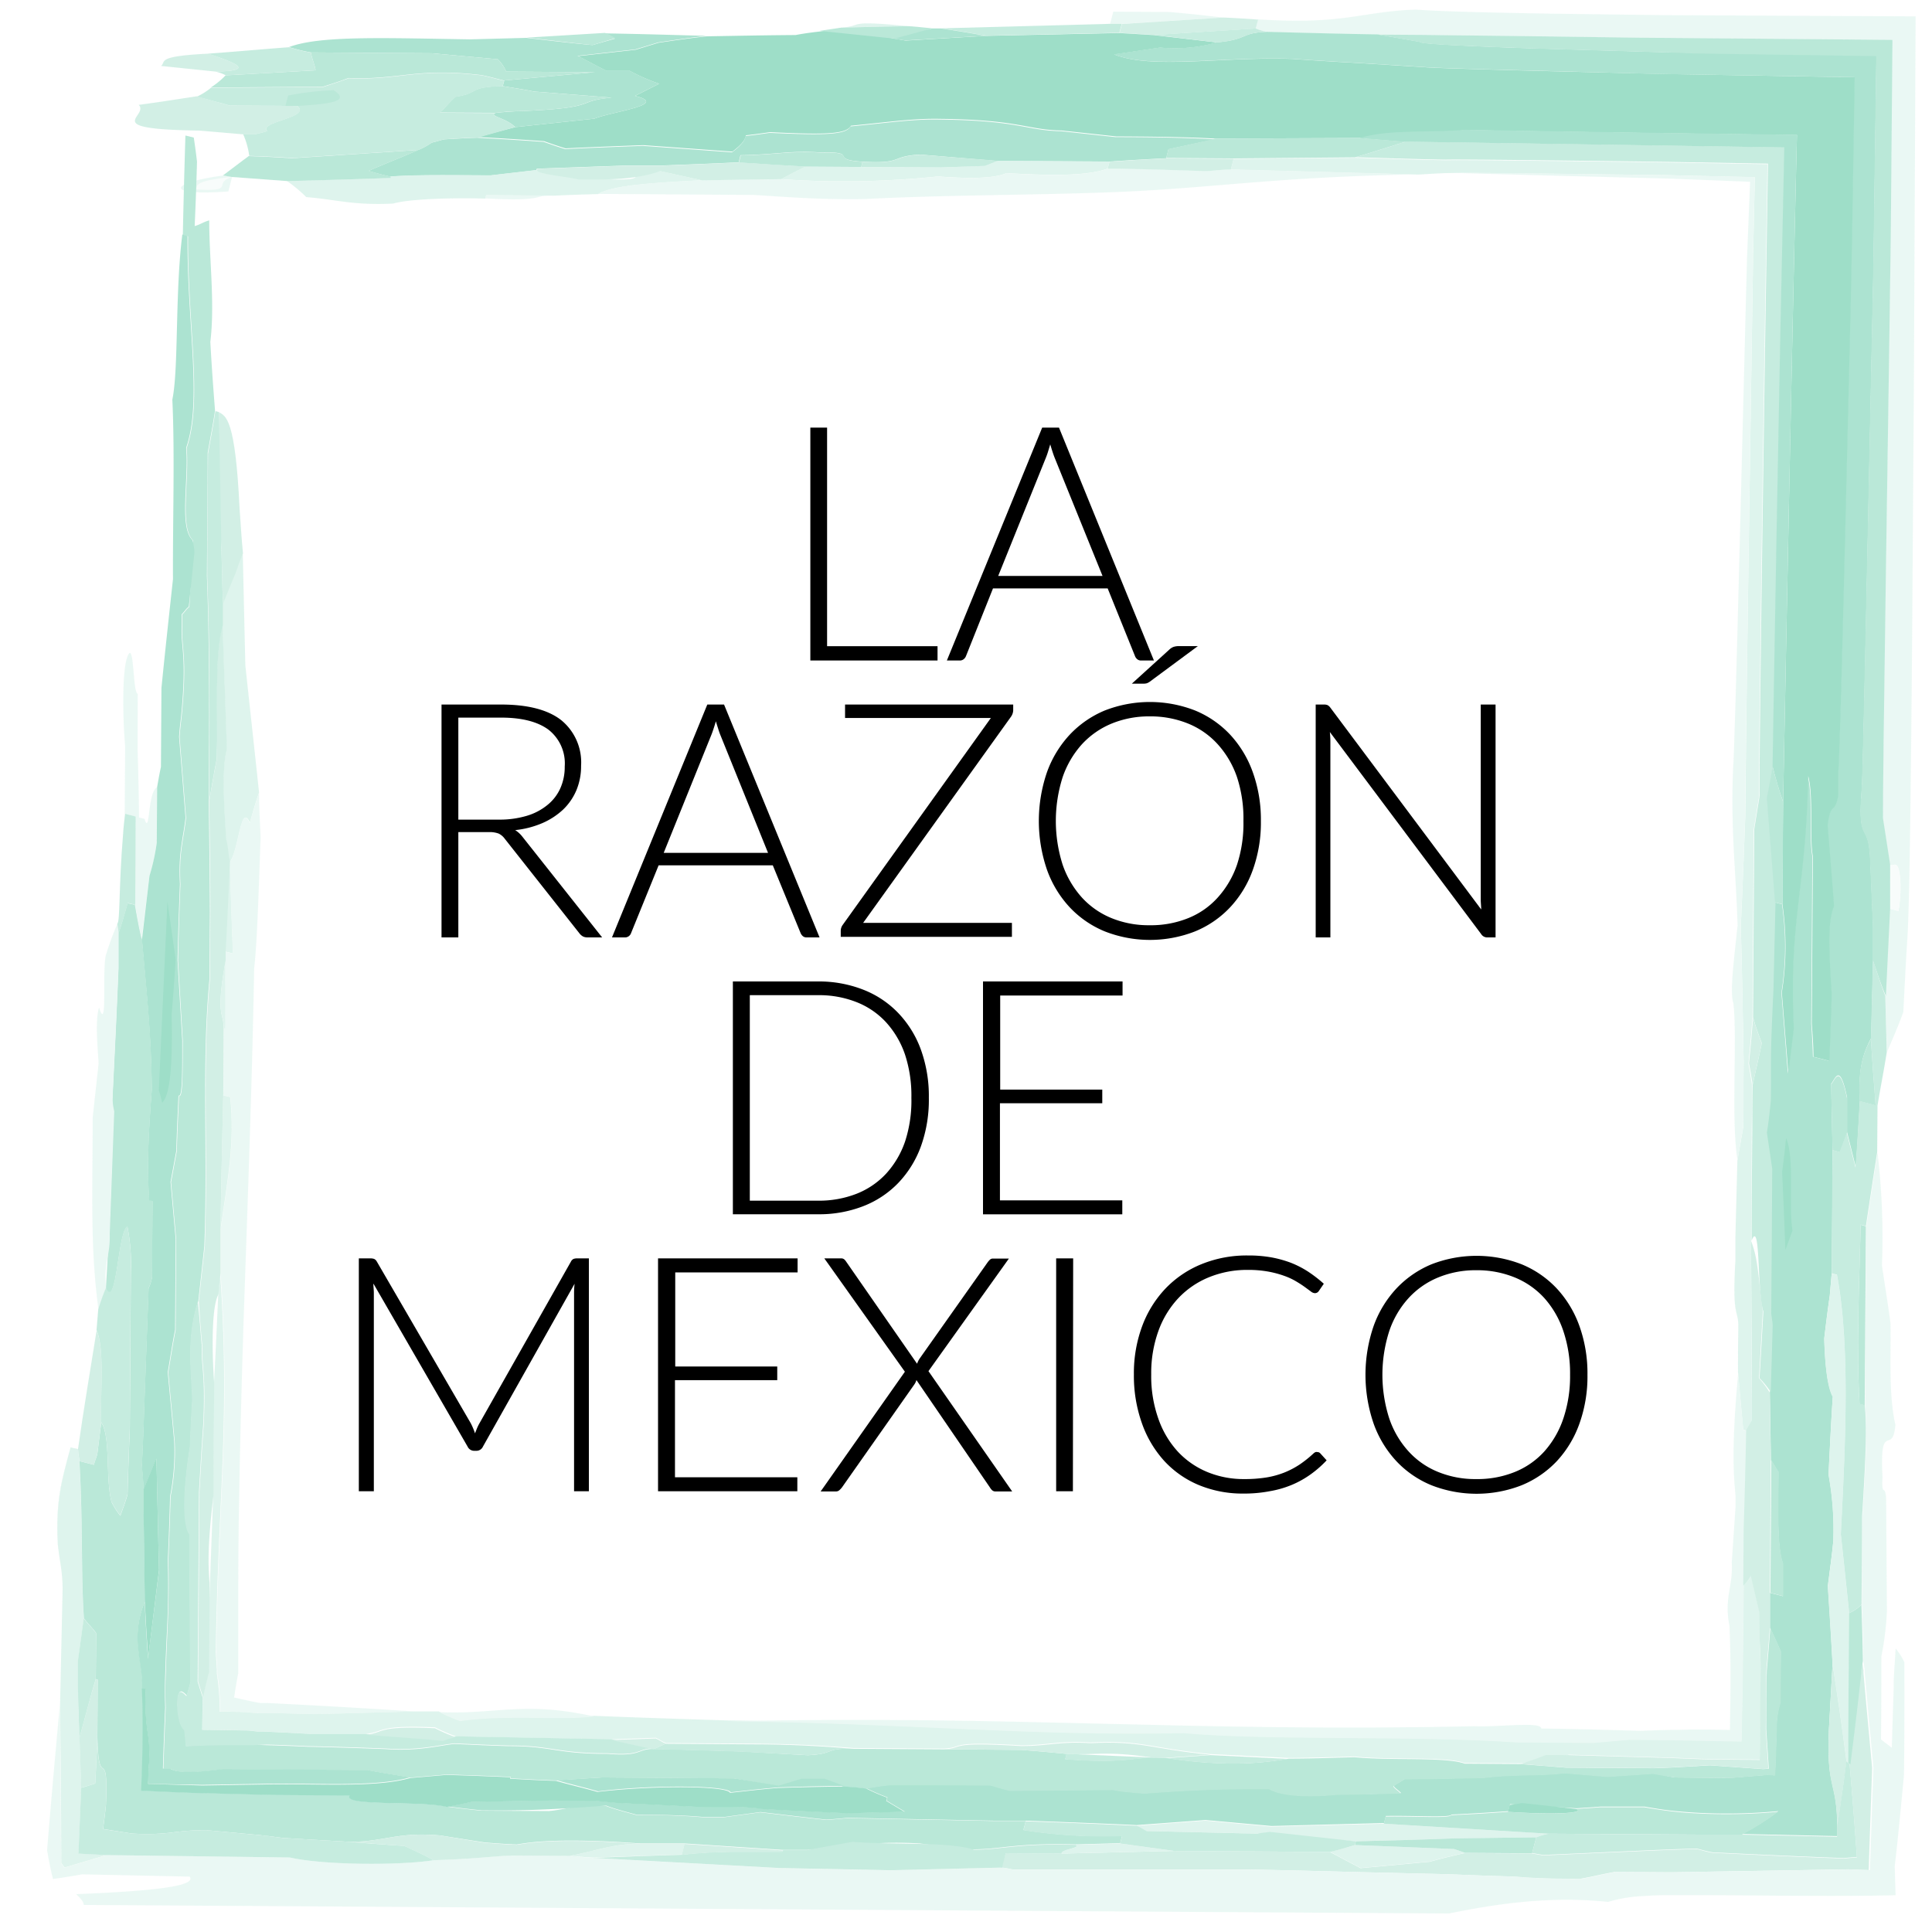 <svg id="Capa_1" data-name="Capa 1" xmlns="http://www.w3.org/2000/svg" viewBox="0 0 300 300"><defs><style>.cls-1{fill:#fff;}.cls-2{opacity:0.85;}.cls-3{fill:#e3f6f0;}.cls-4{fill:#f6fcfa;}.cls-5{fill:#d2f0e6;}.cls-6{fill:#a0dfca;}.cls-7{fill:#8dd9bf;}.cls-8{fill:#c1eadc;}.cls-9{fill:#b2e5d4;}.cls-10{fill:#79d2b4;}</style></defs><title>razono</title><g id="Capa_2" data-name="Capa 2"><rect class="cls-1" width="300" height="300"/></g><g class="cls-2"><g class="cls-2"><path class="cls-3" d="M292.75,154.67c.21-4.29.44-8.93.66-13.58l1.39.37a21.74,21.74,0,0,0,.26-5c-.32-3.34-1.08-1.73-1.6-2.22-.35-2.28-.76-4.88-1.11-7.17,0-2.57.16-17.8.45-38,.15-10.11.32-21.48.49-33.14.09-6.36.18-12.81.27-19.2.08-10.33.17-20.57.26-30.52l-38.71-.33-20-.27c-11.62-.16-19.47-.24-21.26-.22-5.76-.09-11.5-.25-17.25-.4A10.09,10.09,0,0,1,195,4.43L195.33,3c13.51.9,16.24-1.28,24.62-1.51,3.06.25,10.6.46,21,.63l17.51.23,39,.19c-.09,18.26-.18,37.82-.27,57.16-.09,13.1-.18,26.05-.26,37.81-.19,23.51-.4,42.24-.73,47.87-.26,3.91-.45,7.84-.65,11.76-.83,2.32-1.71,4.27-2.53,6.22C292.9,160.49,292.83,157.94,292.75,154.67Z"/><path class="cls-4" d="M293.46,134.24c.52.49,1.28-1.12,1.6,2.22a21.74,21.74,0,0,1-.26,5l-1.39-.37C293.43,138.93,293.44,136.4,293.46,134.24Z"/><path class="cls-3" d="M35.46,29.73c-9.95.75-9.41-1.33-.8-2.49l1.38.24Z"/><path class="cls-4" d="M36,27.48c-3.15,1,.85,2.32-5.55,1.93C30.65,28.78,30.11,28.08,36,27.48Z"/><path class="cls-5" d="M37.7,85.89q.19,8.74.4,17.47c.72,6.68,1.41,13,2.13,19.7-.47,1.33-.95,3-1.42,4.71-1.42-3.27-1.7,4.26-3.1,6.06.14,4.74.28,9.48.48,14.23L35,147.77a129.57,129.57,0,0,1,.11-17.33c-.42-5.9-.68-11.39.09-14.08-.21-6.2-.45-12.78-.68-19.34l0-3.26c.65-1.64,1.3-3.28,2-4.91C36.93,87.86,37.29,86.87,37.7,85.89Z"/><path class="cls-3" d="M40.23,123.06c0,2.19.14,4.75.24,6.93-.28,7.53-.51,16.15-1,20.37-.32,17.82-1,35.89-1.63,54.32-.29,9.22-.55,18.52-.7,27.92Q37,239.65,37,246.78v7.15l0,3.59,0,1.8v.49c-.2,1-.41,2.26-.65,3.78l1.9.42,1.14.24.63.12.34.07s.3,0,.5,0l.68,0c7.2.36,14.8.79,23,1.32l-15.66.42-6.4-.17-1.68,0h-.52L40,266l-1.14-.08c-1.53-.09-3.05-.15-4.67-.13,0-1.21-.06-2.39-.17-3.58,0-.6-.12-1.2-.21-1.82l-.07-.47,0-.24a2,2,0,0,1,0-.38l-.17-2.71c.33-24.15,2.26-35.95.68-58.78l0-6.86c1.21-8.37,2.23-13.52,1.52-20.58l-1.09-.28.07-10.47.23,0L35,149.21v-1.44l1.15.29c-.2-4.75-.34-9.49-.48-14.23,1.4-1.8,1.68-9.33,3.1-6.06C39.28,126.08,39.76,124.39,40.23,123.06Z"/><path class="cls-5" d="M35.75,170.37c.71,7.06-.31,12.21-1.52,20.58.11-7.2.27-14,.43-20.86Z"/><path class="cls-5" d="M34.19,197.81c1.58,22.83-.35,34.63-.68,58.78l.17,2.71a2,2,0,0,0,0,.38l0,.24.07.47c.09.62.16,1.22.21,1.82.11,1.19.17,2.37.17,3.58,1.62,0,3.14,0,4.67.13L40,266l.29,0h.52l1.68,0,6.4.17,15.66-.42,3.61,0a29.31,29.31,0,0,0,3.26,1.41c7.14-1.05,15.92-.07,20.8-.73,6.8.28,14,.5,20.79.72,29.2.36,46.41,2.33,70.76,1.85,13.07,1.19,35.71.35,51.7,1.44l11.92.08,5.54-.48,6.49.06,3.63.07,7.34.14.18-9.14q.07-7.53.16-15a5.34,5.34,0,0,0,1.17-1.51l1.35,5.78c-.14,3.21.08,5.81.17,8.72s-.05,5.7-.07,8.55l-.06,5.51-8-.07c-3.1-.11-5.2-.23-9.74-.34l-11.89-.34-7.58,1.34-8.66-.06c-3-1.06-11.47-.42-17.11-1-3.28.09-6.92.19-10.19.22l-12.13-.6c-9.52-.93-10.65-2.21-18.71-1.8-4.61-.32-6.61.42-10.6.45-11.75-.71-8.75.29-12.06.5l-14.08-.09c-7.8-.63-12.49-.66-17.18-.69l-11.91-.08c-.66-.24-1-.53-1.6-.82l-6.93.24-24.11-.45a29.31,29.31,0,0,1-3.26-1.41c-9.3-.4-7.79.76-10.75,1l-6.86,0-1.81,0-5.89-.3-1.47-.07-.33,0-.17,0-.36,0-1.38-.15-7.12-.11.07-5c.3-1.44.61-2.75.92-3.92,0-3.54,0-7.07.07-10.25l.63-17.19.12-17.34c.26-4.62.46-9.27.67-13.93C33.94,199.91,34.06,198.87,34.19,197.81Z"/><path class="cls-5" d="M12.1,225c.05.74.16,1.14.22,1.87.57,9.91.23,17.41.7,24.41l-.91,6.64,0,1.3v1.64l.05,3.24c0,2.05.13,3.89.2,5.72l.26,7.77-.42,10.22,4.33.23c-2.05.64-4.2,1.28-6.51,1.95l-.51-.73c0-8.61-.1-16.66-.18-24.77l.39-17.68c0-2.89-.49-4.47-.76-7.08-.31-6.58.53-9.62,2-15l.28.08Z"/><path class="cls-6" d="M21,140.51c.33,1.9.67,3.79,1.06,5.34.92,10.36,1.41,14.83,1.53,23.18-.64,8.52-.72,12.47-.41,17.26l.52.13-.08,11.91a8.26,8.26,0,0,1-.53,1.67c-.24,6.45-.46,12.53-.7,19-.08,2.88-.21,5.73-.35,8.59.11,1.12.22,2.22.27,3.67l0,3.26.19,14.15a14.42,14.42,0,0,0-1,7.31c.11,1.09.28,2.14.42,3.18a16.94,16.94,0,0,1,.17,3c.24,5.48.09,10.84-.11,15.87,3.17.13,6.08.28,8.58.35l11.9.31,11.91.08c-1.17,1.72,11,.82,15.09,1.77,1.75.25,3.5.43,5.26.62l10.48.06c3-.26,4.27-1.12,8.88-.8,1.31.52,3,.94,4.71,1.41,3.6,0,6.84.05,10.38.36l3.25,0,5.62-.77c3.16.37,6.68.8,10.2,1.17,1.1-.05,2.2-.16,3.31-.27l22.67.44,5.06,0-.36,1.39a79.18,79.18,0,0,0,15.32.91l-.3,1.15-6.91.19c-9.35-.24-11.42.73-15.76.76h-1.8l-6.64-.91c-7.84-.46-11.75.67-17.63,1l-3.61,0-15.29-1-6.87,0c-12.43-.89-16.93-.23-19.2.16-1.79-.07-3.56-.2-5-.32L68.3,285c-6.72-.57-8.57,1-14,1L44,285.4l-2.42-.31c-.44,0-.78-.1-1.31-.15l-1.65-.15L32,284.18a37.68,37.68,0,0,0-5.3.37,32.4,32.4,0,0,1-6.27.15L16,284c.16-1.07.31-2.34.45-3.66.2-5-.09-5.42-.44-5.72s-.79-.4-.89-4.88l.05-8.93-.29-.08.05-7.15c-.64-.89-1.27-1.41-1.9-2.3-.47-7-.13-14.5-.7-24.41l2.25.58c.18-.68.35-1,.53-1.67l.61-4.9c1.49,2.18.64,8.47,1.59,12.33a10.65,10.65,0,0,0,1.38,2.16c.35-1,.76-2,1.12-3.32.08-3.23.21-6.81.35-10,.06-8.3.11-16.24.16-24.55a29.81,29.81,0,0,0-.53-7c-1.5.7-1.64,13-3.35,9.62.78-13.17,1.06-20.7,1-29.39.33-6.78.67-13.56.94-20.37l0-5.42c.47-1.32.94-3,1.42-4.69Z"/><path class="cls-7" d="M73.27,279.76l12.35-.21,6.85.05,3.17.31,12.15.6c3.57.14,8-.12,10.4.35,4.62.27,8.91.47,13.56.67l8.75-.23-2.82-1.69c0-.18.08-.35.13-.52a31.06,31.06,0,0,1-3.25-1.41c1.14-.23,2.26-.39,3.76-.55l6.86,0,8.67.06c1,.29,2,.59,3,.83l16-.13,1.38.24c1.41.13,2.46.25,3.54.31,9.95-.74,14.64-.71,19.34-.68,2.2,1.29,7.28,1.21,10.26.88,3.27,0,6.9-.13,10.19-.22-.29-.35-.91-.7-1.17-1.11.45-.34,1.28-.74,1.73-1.09,4.34,0,8.34-.11,12.35-.2,4.86-.61,8.73-.23,12.48-.73l6.72.56,7-.47,1.61.27L260,276l8.57.07,5.8-.47,1.22.06c.16-3,.19-5.46.27-7.29a12.44,12.44,0,0,1,.58-4l.06-7.93c-.52-1.22-1.09-2.46-1.66-3.68l0-5.42,2,.51c0-1.81,0-3.26,0-5.06-1-2.8-.69-8.86-.71-14.28-.4-.47-.74-1.28-1.14-1.75-.06-3.63-.12-7.28-.17-10.54.11-3.58.2-6.81.3-10.4-.05-.74-.16-1.12-.22-1.87.05-7.21.1-14.79.15-22.38-.27-1.87-.55-3.76-.83-5.64.24-1.38.43-3.14.61-4.9,0-2.9,0-5.77.06-8.66s.21-5.74.35-8.6c.11-4.68.21-9,.32-13.66l1.15.3a45.31,45.31,0,0,1-.09,13.72l1,12.56c.3-2.46.55-4.56.85-7-.75-17.55,1.87-20.86,2.23-39.2.84,3.1.16,9.44.72,12.47-.05,8.68-.11,17.33-.17,26,.11,1.48.21,3.31.26,5.13l2.48.64c.14-3.59.27-6.8.36-10.4-.58-8.82-.45-11.68.37-13.63-.32-4.07-.68-8.5-1-12.57.49-3.85,1.11-1.52,1.65-4.64,0-1.08,0-2.17,0-3.6.16-1.14.54-14.94,1-33.92.23-9.49.49-20.28.76-31.42l.2-8.4c.06-3.23.13-6.46.19-9.69.14-8.25.27-16.47.4-24.47l-30.61-.51L239.35,11c-10.44-.27-17.29-.48-18.08-.58l-10.33-.65c-3.56-.19-6.77-.39-10.32-.64-11.12-.36-21.76,1.65-27.67-.7l7.16-1.06a24.06,24.06,0,0,0,8.87-.8c4.82-.43,3.65-1.48,7.66-1.63,5.75.15,11.49.31,17.25.4l6.58,1.15c-.08.15,1.55.31,4.53.48s7.32.34,12.66.53l18.7.55,2.66.07,4.16.07,9.2.14,19,.28c-.13,9.07-.26,18.39-.39,27.75l-.09,5.85-.09,4.3q-.09,4.29-.18,8.54c-.24,11.33-.47,22.32-.67,32-.41,19.43-.72,33.76-.86,35.51-.7,8.86,1.06,4.61,1.31,10.83.14,3.29.3,7,.45,10.6,0,1.45,0,3.25,0,5-.1,4-.21,8.26-.31,12.22-1.35,2.54-2,4.91-1.74,9.68-.2,3.56-.4,7.13-.65,10.31-.48-1.91-.87-3.49-1.35-5.41l0-5.41c-1.12-5.35-1.77-3-2.47-2.08.08,3.27.15,6.89.22,10.18,0,6.5-.08,13-.12,19.13-.13,1.42-.19,2.13-.31,3.54-.31,2.09-.61,4.54-.86,6.65.14,4.74.59,7.74,1.33,9-.26,3.91-.45,7.83-.66,12.12a48,48,0,0,1,.74,10.32c-.24,2.48-.55,4.55-.85,7,.26,4.05.52,8.09.73,12.13-.19,3.47-.39,7-.58,10.44-.34,9.2,1.24,7.51,1.32,14.83,0,.47,0,1,0,1.47l-14.76-.33a41.24,41.24,0,0,0,5.6-3.55,85.76,85.76,0,0,1-11.08.32c-1.75-.06-3.45-.18-5.12-.35s-3-.4-4.59-.67l-6.86,0c-1.11.1-2.22.16-3.69.26l-10.32-.64-.28,1.09c-3,.21-5.53.37-8.82.52-.13.52-5.46.14-10.18.22-.08.35-.19.75-.28,1.1l-17.48.46-10.25-.93-10.69.79c-5.71-.27-11.45-.48-17.18-.69l-5.06,0-22.67-.44c-1.11.11-2.21.22-3.31.27-3.52-.37-7-.8-10.2-1.17l-5.62.77-3.25,0c-3.54-.31-6.78-.33-10.38-.36-1.7-.47-3.4-.89-4.71-1.41-10.33.8-14.66.77-19.36.74-1.76-.19-3.51-.37-5.26-.62C71,280.26,72.11,280,73.27,279.76Z"/><path class="cls-5" d="M88.45,288.18c4.57-.89,6.63-1.86,11-1.89l6.87,0-.43,1.68c-4.74.14-9.12.28-13.87.48C90.57,288.37,89.52,288.25,88.45,288.18Z"/><path class="cls-8" d="M156.18,287.76l8.66.06,17.47-.41,12.27.08,11.92.08,4.77,2.52,10.76-1c1.56-.45,3.48-.9,5.42-1.35l10.45.07,1.73.3,11.21-.5,5.72-.25,2.88-.12,4-.13c1,.23,1.44.41,2.47.59,6.75.32,13.21.63,20.36.89l2.07-.18c-.36-5-.71-9.57-1.13-14.38.36-2.51.7-5.28,1-8.14.17-1.46.34-2.93.5-4.37l.13-1.1.06-.55,0-.28,0-.19c.09-.49.17-1,.25-1.44l.21,1.4,0,.18,0,.26.05.54.1,1.09q.19,2.21.39,4.38c.28,3,.55,5.93.81,8.72-.18,5.15-.37,10.67-.54,15.86l-3.19-.12-27.58.46-8.67-.06c-1.9.34-3.46.73-5.35,1.07-3.61,0-6.85,0-10.39-.36-3.6-.08-6.81-.22-10.4-.36l-13.66-.32c-5.74-.15-11.49-.31-17.26-.4l-36.53,0a9.63,9.63,0,0,0-1.73-.3Z"/><path class="cls-5" d="M167,286.45l6.91-.19,8.38,1.15-17.47.41C164.67,287.13,168,287,167,286.45Z"/><path class="cls-5" d="M176.45,283.5l10.69-.79,10.25.93,17.48-.46,25.63,1.56a8.44,8.44,0,0,0-1.95.56l-12.34.15c-5.12.2-10.57.34-15.67.47l-15.25-1.19-17.24-.41C176.35,283.85,176.41,283.68,176.45,283.5Z"/><path class="cls-5" d="M210.39,286.5l15.39.62c.66.24,1.34.42,1.67.59-1.94.45-3.86.9-5.42,1.35l-10.76,1-4.77-2.52C208,287.24,209.22,286.84,210.39,286.5Z"/><path class="cls-5" d="M284.55,258.51c-.21-4-.47-8.08-.73-12.13.3-2.46.61-4.53.85-7a48,48,0,0,0-.74-10.32c.21-4.29.4-8.21.66-12.12-.74-1.28-1.19-4.28-1.33-9,.25-2.11.55-4.56.86-6.65.12-1.41.18-2.12.31-3.54l.81.21c2.06,11,1.33,26,.6,40.3q.65,6.14,1.3,12.26c0,7.92-.08,15.39-.12,23.3l-.29-.25c-.36-2.85-.73-5.46-1.09-8-.18-1.23-.36-2.46-.55-3.7l-.27-1.83-.07-.45-.07-.37Z"/><path class="cls-5" d="M271.2,222.14l-.52-.12-.81-8.89c0-2.17,0-4.69.05-6.86.08-3.24-1-1-.45-10.6,0-1.09,0-2.17,0-3.61.11-4,.21-7.91.31-11.86q.45-2.59.91-5.18c0-3.26,0-6.87.06-10.12-.12-7.26-.25-14.18-.44-21.09.27-5.71.48-11.44.7-17.17,0-1.46.16-16.62.46-37,.15-10.21.32-21.74.5-33.52.09-5.65.17-11.36.26-17,.09-3.94.18-7.83.26-11.59L259,27.2,242.45,27c-9.57-.12-15.83-.18-16.74-.14-1.82,0-3.65.15-5.49.25l-29.09-.77.43-1.67,18.84-.17c4.67.15,9.33.3,14,.38.8-.05,7.21,0,17.05.12l17,.22,16,.28c-.16,9.65-.32,19.92-.48,29.93-.16,11.51-.32,22.71-.46,32.61-.26,19.79-.43,34.35-.35,35.57l-.84,5.22q-.11,14.61-.19,29.24c-.19,2.48-.38,4.61-.63,7.07.22,1.14.39,2.27.56,3.39,0,2.53,0,4.7-.05,6.87,0,5.78-.08,11.91-.11,17.32,0,8.32.08,16.29.12,24.63l0,3.25C271.78,222.3,271.49,222.22,271.2,222.14Z"/><path class="cls-7" d="M181.44,23.18l-.35,1.39c-2.94.15-5.87.31-8.81.52L154.94,25,142.89,24c-4.76.25-2.55,1.48-9,1.1-5.34-.33-.32-1.57-6.5-1.43-4.62-.33-7,.35-12.41.43l-.27,1.1c-4,.2-8.06.35-12.07.5l-5.42,0-13.87.49-.06.23-7.08.82c-5.41,0-11.18-.13-15.6.18-1.36-.29-2.37-.59-3.39-.88,2.46-1.09,5.27-2.17,7.71-3.25a10.82,10.82,0,0,0,2.11-1.14c.76-.17,1.17-.34,1.94-.51,1.83-.1,3.31-.21,5.13-.25,3.56.19,6.77.39,10.32.64,1,.36,2,.71,3.32,1.12,4-.2,8-.35,12.06-.5l13.86,1c1.8-1.37,2-2,2.1-2.53,1.49-.16,2.62-.33,3.74-.49,8.58.4,11.86.31,12.56-1,6.68-.65,9.71-1.15,14-1.06,12.26.14,13.3,1.71,18.7,1.8l8.44.92c5,0,10.48.07,15.46.34C186.42,22.12,183.75,22.68,181.44,23.18Z"/><path class="cls-5" d="M172,26.18c-3.6,1.31-10,1-15.74.71-2.45,1.08-7.78.7-10.62.51a141.87,141.87,0,0,1-24.33.42c1.26-.69,2.5-1.32,3.75-1.95l8.67.06L146,26l6.93-.24c.8-.28,1.22-.51,2-.8l17.34.12Z"/><path class="cls-5" d="M130.64,4.29c3.68-.26.31-1.21,10.54-.22C137.56,4.11,134.28,4.2,130.64,4.29Z"/><path class="cls-5" d="M109,28c-8,.4-13.95.83-16.1,2.14-2.18.05-4.73.14-6.93.25l-10.46-.07-.14.52c-5.75-.16-12,.09-14.31.77-6.23.31-8.87-.64-13.5-1a21.63,21.63,0,0,0-3-2.5c5.47-.14,10.56-.28,16-.48l0-.23c4.42-.31,10.19-.22,15.6-.18l7.08-.82,11.91,1.46c6.47.16,1-1.15,7.22-1.33Z"/><path class="cls-3" d="M21.37,116.39c.1,3.28.19,6.91.22,10.54l.86.23c.85,2.75.44-4.24,1.95-4.92l-.06,8.66A32.29,32.29,0,0,1,23.21,136L22,145.85c-.39-1.55-.73-3.44-1.06-5.34l.09-13.72-1.67-.43.07-10.46c-.33-3.7-.56-11.72.38-14,1.06-2.62.77,5.62,1.58,5.84Z"/><path class="cls-3" d="M18.41,144.91l0,5.42c-.27,6.81-.61,13.59-.94,20.37a11,11,0,0,0,.27,1.88l-.7,19c.09,3.64-.95,4.1-.57,8.53a32.29,32.29,0,0,0-1.18,3.31c-1.27-9.73-.93-16.87-.9-29.89l.92-8.43c-.16-2.57-.54-6.65.06-8.67,1.41,4.35.38-6.4,1.15-8.38a44.57,44.57,0,0,1,1.71-4.62Z"/><path class="cls-3" d="M11,224.71c-1.48,5.41-2.32,8.45-2,15,.27,2.61.78,4.19.76,7.08,0-2.89-.49-4.47-.76-7.08C8.63,233.16,9.47,230.12,11,224.71Z"/><path class="cls-3" d="M11.23,224.79l-.28-.08Z"/><path class="cls-3" d="M9.49,289.27,10,290c2.31-.67,4.46-1.31,6.51-1.95l28.49.37c5.11,1.19,17,1.26,22.29.43,7.66-.24,9.61-.74,12.49-.72l8.67.05c1.07.07,2.12.19,3.54.31l28.88,1.58,17.27.35L155.6,290a9.63,9.63,0,0,1,1.73.3l36.53,0c5.77.09,11.52.25,17.26.4l13.66.32c3.59.14,6.8.28,10.4.36,3.54.31,6.78.33,10.39.36,1.89-.34,3.45-.73,5.35-1.07l8.67.06,27.58-.46,3.19.12c.17-5.19.36-10.71.54-15.86-.26-2.79-.53-5.72-.81-8.72q-.19-2.17-.39-4.38l-.1-1.09-.05-.54,0-.26,0-.18-.21-1.4c0-2.91-.13-5.82-.23-8.75,0-4.69.06-9,.09-13.71.65-10.33.73-14.28.4-17.26.06-9.39.12-18.41.19-27.8q.87-5.73,1.75-11.48a112,112,0,0,1,.69,17.55c.44,3,.89,5.64,1.33,9,.08,5.1-.3,11.14.76,15.74-.44,5-2.48-1-2,8.16-.19,3.21.46.85.56,3.4l.12,17.39a45.81,45.81,0,0,1-.86,7c0,4.31,0,8.07-.06,12.9l1.68,1.29c.09-3.11.19-6.23.29-9.27,0-.77,0-1.53.07-2.29,0-.47.05-.94.08-1.4q.08-1.26.15-2.46a9.71,9.71,0,0,1,1.37,2.16c0,7.5,0,12.52-.07,17.51-.48,4.92-.9,9.68-1.44,14.13.05,1.49.09,3,.14,4.52-9.8.24-20.65,0-29.94,0H260.9l-2.45,0c-1.2,0-2.34.07-3.41.14a21.52,21.52,0,0,0-5.33.9c-8.81-.93-17.07.23-24.71,1.8L13,295.8c0-.58-.63-1.1-1.16-1.68,14.91-.59,18.49-1.55,17.6-2.72l-16.71-.35c-1.31.24-2.75.48-4.5.72-.32-1.2-.63-2.79-.92-4.44.67-8.27,1.33-15.49,2-22.83C9.39,272.61,9.47,280.66,9.49,289.27Z"/><path class="cls-3" d="M92.24,266.53c-4.88.66-13.66-.32-20.8.73a29.31,29.31,0,0,1-3.26-1.41C77.11,266.26,81.29,264.09,92.24,266.53Z"/><path class="cls-3" d="M254.75,268.76l2.43-.09,2.5-.06c.86,0,1.77,0,2.73-.05,1.92,0,4,0,6.22.07,0-2.15.08-4.38.07-6.51l0-3.64c0-2.09-.08-4.08-.14-5.92-.9-4.57.56-6,.35-10,.22-3.2.39-5.69.58-8.53,0-.72,0-1.44,0-1.8-.43-4.1-.52-8.82.41-19.06l.81,8.89.52.12c-.09,5.05-.24,10.43-.39,15.46l-.06,8.66q-.08,7.47-.16,15l-.18,9.14-7.34-.14-3.63-.07-6.49-.06-5.54.48-11.92-.08c-16-1.09-38.63-.25-51.7-1.44-24.35.48-41.56-1.49-70.76-1.85,43.64-1,72.24,1.74,115.89.76,3.55.2,10.32-.8,10.39.36C244.7,268.46,249.73,268.61,254.75,268.76Z"/><path class="cls-3" d="M269.92,206.27c.08-3.24-1-1-.45-10.6C268.94,205.29,270,203,269.92,206.27Z"/><path class="cls-3" d="M269.8,180.2c-.1,4-.2,7.89-.31,11.86C269.6,188.09,269.7,184.15,269.8,180.2Z"/><path class="cls-3" d="M220.22,27.08c-21.79.38-31.27,2.05-45.9,2.7-12.81.55-27.25.46-40.07,1.13-6.91.12-11.86-.31-17.2-.64l-24.19-.16c2.15-1.31,8-1.74,16.1-2.14l12.35-.15a141.87,141.87,0,0,0,24.33-.42c2.84.19,8.17.57,10.62-.51,5.7.33,12.14.6,15.74-.71l1.79,0c4.69.08,9,.23,13.65.38,1.11-.11,2.23-.22,3.69-.27Z"/><path class="cls-3" d="M174.18,3.71h-1.81l.5-1.9,8.66.05c3.19.26,5.65.56,8.46.87Z"/><path class="cls-3" d="M85.93,30.36c-3.21-.14-1,1-10.6.45l.14-.52Z"/><path class="cls-8" d="M34,64c1.09.64,2.54,1,3.2,14.92.16,2.21.31,4.79.53,7-.41,1-.77,2-1.12,3-.7,1.63-1.35,3.27-2,4.91-.07-2.92-.15-5.82-.23-8.73C33.89,76.59,33.93,70.45,34,64Z"/><path class="cls-8" d="M34.56,97c.23,6.56.47,13.14.68,19.34-.77,2.69-.51,8.18-.09,14.08.11.38.22,1.14.28,1.52a18.05,18.05,0,0,0,.28,1.87c-.21,4.65-.41,9.3-.67,13.94v1.44c-1.56,8.64-.34,7.87-.3,10.41l-.07,10.47c-.16,6.82-.32,13.66-.43,20.86l0,6.86c-.13,1.06-.25,2.1-.31,3.17-1.23,2.22-.94,10.26-.67,13.93l-.12,17.34c-1,8.42-.77,11-.61,13.58l0,3.61c0,3.18-.05,6.71-.07,10.25-.31,1.17-.62,2.48-.92,3.92l-.78-2.47.14-19,.07-10.46c.2-3.58.39-6.78.65-10.33.4-8.22-.35-9.13-.21-12.34-.22-2.24-.38-4.44-.54-7l.93-8.45c.56-15-.45-28.3.79-41.37l.07-10.48c0-5.78-.1-11.58-.17-17.39.41-2.07.78-4.51,1.2-6.56C33.83,110.93,33.2,101.73,34.56,97Z"/><path class="cls-8" d="M15,206.59c1.26,2.87.58,9.55.72,14.3l-.61,4.9c-.18.68-.35,1-.53,1.67l-2.25-.58c-.06-.73-.17-1.13-.22-1.87C13,218.74,14,212.86,15,206.59Z"/><path class="cls-8" d="M15.16,260.82l-.05,8.93c-.07,2.37-.19,4.75-.32,7.17-.75.26-1.44.48-2.19.68l-.26-7.77c.88-3.13,1.71-6.5,2.53-9.09Z"/><path class="cls-6" d="M30.09,21.36c.17,1.13.33,2.26.5,3.74-.08,3.24-.22,6.82-.36,10,.75-.18,1.51-.71,2.26-.87,0,6.15.9,12.88.17,18.85.2,3.67.47,7.34.73,10.68-.36,2.43-.78,4.49-1.14,6.57,0,6.49-.08,13-.12,19.13.44,11.69.36,23.25.29,34.8.07,5.81.15,11.61.17,17.39l-.07,10.48c-1.24,13.07-.23,26.34-.79,41.37L30.8,202c-1.88,6-1,10.95-.9,15.32-.14,2.49-.27,4.63-.34,7.14-1.39,8.68-.89,12.79-.09,13.71l0,3.62.06,10.32.1,9.05-.6,2.12c-1.09-1.15-1.21-.55-1.39.23a10.53,10.53,0,0,0,.25,3.56,3.15,3.15,0,0,0,.79,1.54c.1.81.17,1.64.24,2.5,2.76-.18,5.49-.24,8.16-.2l2,0,2.32.08c2.18.06,4.29.14,6.25.24,4,.08,8.26.22,12.2.37,5,.38,8.48-.58,10.69-.8,2.86.13,5.72.27,8.6.34,6.51,0,7.28,1.21,15.24,1.2,5.31.44,4.54-.78,7.07-.76,4.68.09,9.34.24,13.63.38l10.35.59c4.39-.21,2.46-1.14,7.14-1l14.08.09,11.91.08c2.49.19,4.61.38,7.07.62l-.21.81c9.23.7,10.2-.28,13.8-.2H181c10.08,1.57,15.73.69,19.13.13,3.27,0,6.91-.13,10.19-.22,5.64.56,14.12-.08,17.11,1l8.66.06,7.08.56,13.73.09,2.67-.11,2-.11,3.94-.23,8.29.59.86-.06-.4-6.14c0-3,0-6,.08-9,.21-2.48.39-4.61.56-6.72.57,1.22,1.14,2.46,1.66,3.68l-.06,7.93a12.44,12.44,0,0,0-.58,4c-.08,1.83-.11,4.27-.27,7.29l-1.22-.06-5.8.47L260,276l-1.77-.27-1.61-.27-7,.47-6.72-.56c-3.75.5-7.62.12-12.48.73-4,.09-8,.18-12.35.2-.45.35-1.28.75-1.73,1.09.26.41.88.76,1.17,1.11-3.29.09-6.92.18-10.19.22-3,.33-8.06.41-10.26-.88-4.7,0-9.39-.06-19.34.68-1.08-.06-2.13-.18-3.54-.31l-1.38-.24-16,.13c-1-.24-2-.54-3-.83l-8.67-.06-6.86,0c-1.5.16-2.62.32-3.76.55-1.06-.13-2.11-.25-3.54-.31l-3-1.12-7.15,1.05L114,276.16,93.4,276l-7,.47c-2.5-.07-4.65-.2-7.14-.33l.06-.23c-3.22-.14-6.8-.28-10-.36l-5.56.48c-2.07-.36-4.5-.72-6.57-1.14l-22.55-.16c-3.05.44-7.07.76-8.13-.07l-1.13,0c.09-3.29.22-6.36.35-9.55-.08-1.78-.07-3.41,0-4.93l.09-2.72.12-2.83c.17-3.76.34-7.51.2-12.25.14-3.23.27-6.8.35-10a35.7,35.7,0,0,0,.64-8.52l-1-10.75c.36-2.08.72-4.52,1.14-6.58l.09-14.08-.8-8.88.9-4.84c.07-2.87.21-5.73.34-8.59.63.53.55-4.19.58-8.53l-.73-12.48q.13-5.93.37-11.84c-.26-4.77.45-6.76.87-10.26l-1-12.56c.06-1.07.19-2.12.31-3.16.93-9.54-.05-10.51.09-14.09v-1.8c.35-.28.7-.92,1.11-1.17l.59-10.33c-2.13-2-.58-9.2-1-14.36,2.53-7.3.12-19.14.21-32.86l-.81-.21c.1-5,.25-10.42.4-15.45Z"/><path class="cls-9" d="M31.34,209c-.14,3.21.61,4.12.21,12.34-.26,3.55-.45,6.75-.65,10.33l-.07,10.46-.14,19,.78,2.47-.07,5,7.12.11,1.38.15.36,0,.17,0,.33,0,1.47.07,5.89.3,1.81,0,6.86,0c6.38.51,9.58.7,12.06.95a8.27,8.27,0,0,1,2-.57l24.11.45,6.5,1.43c-2.53,0-1.76,1.2-7.07.76-8,0-8.73-1.21-15.24-1.2-2.88-.07-5.74-.21-8.6-.34-2.21.22-5.72,1.18-10.69.8-3.94-.15-8.23-.29-12.2-.37-2-.1-4.07-.18-6.25-.24L39,271l-2,0c-2.67,0-5.4,0-8.16.2-.07-.86-.14-1.69-.24-2.5a3.15,3.15,0,0,1-.79-1.54,10.53,10.53,0,0,1-.25-3.56c.18-.78.3-1.38,1.39-.23l.6-2.12-.1-9.05-.06-10.32,0-3.62c-.8-.92-1.3-5,.09-13.71.07-2.51.2-4.65.34-7.14-.09-4.37-1-9.3.9-15.32C31,204.58,31.12,206.78,31.34,209Z"/><polygon class="cls-8" points="38.52 268.71 39.9 268.86 40.26 268.89 40.43 268.91 40.76 268.93 42.23 269 48.13 269.3 42.23 269 40.76 268.93 40.43 268.91 40.26 268.89 39.9 268.86 38.52 268.71"/><path class="cls-8" d="M56.79,269.36c3-.27,1.45-1.43,10.75-1a29.31,29.31,0,0,0,3.26,1.41,8.27,8.27,0,0,0-2,.57C66.37,270.06,63.17,269.87,56.79,269.36Z"/><path class="cls-8" d="M54.3,286c5.43,0,7.28-1.57,14-1l6.93,1.14c1.43.12,3.2.25,5,.32,2.27-.39,6.77-1.05,19.2-.16-4.34,0-6.4,1-11,1.89l-8.67-.05c-2.88,0-4.83.48-12.49.72-1.24-.76-2.87-1.46-4.48-2.22C60,286.43,57.12,286.24,54.3,286Z"/><path class="cls-8" d="M94.91,270.19l6.93-.24c.64.29.94.58,1.6.82-.81.28-1.24.57-2,.85Z"/><path class="cls-9" d="M105.86,288c6-.71,10.58-.39,15.66-.48l.06-.23,3.61,0L132.4,286c5.67.5,14.86-.08,18.86,1.22,4.34,0,6.41-1,15.76-.76.94.52-2.35.68-2.18,1.37l-8.66-.06L155.6,290l-17.46.41-17.27-.35L92,288.49C96.74,288.29,101.12,288.15,105.86,288Z"/><path class="cls-8" d="M106.29,286.33l15.29,1-.06.23c-5.08.09-9.7-.23-15.66.48Z"/><path class="cls-8" d="M146.61,271.63c3.31-.21.31-1.21,12.06-.5,4,0,6-.77,10.6-.45,8.06-.41,9.19.87,18.71,1.8l-7,.47h-1.8c-7.66-1.15-9.31-.35-13.59-.61-2.46-.24-4.58-.43-7.07-.62Z"/><path class="cls-8" d="M240,272.53l3.62,0,11.89.34c4.54.11,6.64.23,9.74.34l8,.07.06-5.51c0-2.85.05-5.7.07-8.55s-.31-5.51-.17-8.72l-1.35-5.78a5.34,5.34,0,0,1-1.17,1.51l.06-8.66c.15-5,.3-10.41.39-15.46.3-.64.59-.92.88-1.57l0-3.25c0-8.34-.08-16.31-.12-24.63,1.08,2.81,1.06,5,1.83,11-.2,3.57-.38,6.77-.59,10.34a14.66,14.66,0,0,1,1.66,2.23c.05,3.26.11,6.91.17,10.54q-.07,10.29-.14,20.58l0,5.42c-.17,2.11-.35,4.24-.56,6.72,0,3-.05,6-.08,9l.4,6.14-.86.06-8.29-.59-3.94.23-2,.11-2.67.11-13.73-.09-7.08-.56C237.63,273.44,238.84,273,240,272.53Z"/><path class="cls-8" d="M285.29,283.78c-.08-7.32-1.66-5.63-1.32-14.83.19-3.48.39-7,.58-10.44l.13.7.07.37.07.45.27,1.83c.19,1.24.37,2.47.55,3.7.36,2.52.73,5.13,1.09,8C286.25,277.15,285.77,280.57,285.29,283.78Z"/><path class="cls-9" d="M273.22,214c.21-3.57.39-6.77.59-10.34-1-3.15-.42-14.57-1.83-11,0-5.41.07-11.54.11-17.32,0-2.17,0-4.34.05-6.87.44-2,1-4.44,1.43-6.49-.46-1.21-.91-2.41-1.36-4q.09-14.62.19-29.24l.84-5.22c-.08-1.22.09-15.78.35-35.57.14-9.9.3-21.1.46-32.61.16-10,.32-20.28.48-29.93l-16-.28-17-.22c-9.84-.11-16.25-.17-17.05-.12-4.68-.08-9.34-.23-14-.38,2.74-.79,5.11-1.58,7.86-2.43l58.8.9c-.18,8.68-.39,18.59-.61,28.61-.2,10.71-.4,21.53-.59,31.29-.33,19.51-.6,34.75-.62,36.2-.3,1.73-.6,3.47-.9,4.83.69,8.84,1,12.21,1.28,16.24-.11,4.68-.21,9-.32,13.66-.14,2.86-.27,5.72-.35,8.6s0,5.76-.06,8.66c-.18,1.76-.37,3.52-.61,4.9.28,1.88.56,3.77.83,5.64-.05,7.59-.1,15.17-.15,22.38.06.75.17,1.13.22,1.87-.1,3.59-.19,6.82-.3,10.4A14.66,14.66,0,0,0,273.22,214Z"/><path class="cls-8" d="M271.58,165.11c.25-2.46.44-4.59.63-7.07.45,1.56.9,2.76,1.36,4-.46,2.05-1,4.45-1.43,6.49C272,167.38,271.8,166.25,271.58,165.11Z"/><path class="cls-8" d="M191.13,26.31c-1.46.05-2.58.16-3.69.27-4.67-.15-9-.3-13.65-.38l-1.79,0,.28-1.09c2.94-.21,5.87-.37,8.81-.52l10.47.07Z"/><path class="cls-8" d="M195,4.43l-15.8,1-5.35-.32.36-1.39,15.81-1c1.79.07,3.57.2,5.34.32Z"/><path class="cls-8" d="M121.31,27.82,109,28l-6.5-1.43c-4.38,1.59-9.72,1.26-12.63,1.3-2-.48-6.29-.79-6.5-1.43l.06-.23,13.87-.49,5.42,0c4-.15,8-.3,12.07-.5,3.54.25,7.11.45,10.31.64C123.81,26.5,122.57,27.13,121.31,27.82Z"/><path class="cls-8" d="M46.13,16.45c2.42,1.81-6.06,2.45-4.63,3.9a14.42,14.42,0,0,1-1.94.51h-1.8L31,20.28c-15.86-.22-7.75-2.19-9.46-4,3.37-.44,6-.88,9-1.33l5.06,1.42,8.66.06Z"/><path class="cls-8" d="M33.4,11.11,25,10.24c.89-.63-1.06-1.51,7.37-1.91C36.3,9.68,40,11,33.4,11.11Z"/><path class="cls-6" d="M210.54,285.92c5.1-.13,10.55-.27,15.67-.47l12.34-.15-.65,2.48-10.45-.07c-.33-.17-1-.35-1.67-.59l-15.39-.62Z"/><path class="cls-6" d="M215.15,282.08c4.72-.08,10,.3,10.18-.22,3.29-.15,5.87-.31,8.82-.52,8.53.58,11.91.08,10.6-.45,1.47-.1,2.58-.16,3.69-.26l6.86,0c1.57.27,3,.49,4.59.67s3.37.29,5.12.35a85.76,85.76,0,0,0,11.08-.32,41.24,41.24,0,0,1-5.6,3.55l-6.59,0-23.4-.14-25.63-1.56C215,282.83,215.07,282.43,215.15,282.08Z"/><path class="cls-6" d="M287,273.79c0-7.91.08-15.38.12-23.3a6.09,6.09,0,0,0,1.92-1.31c.1,2.93.19,5.84.23,8.75-.08.47-.16.95-.25,1.44l0,.19,0,.28-.06.55-.13,1.1c-.16,1.44-.33,2.91-.5,4.37-.34,2.86-.68,5.63-1,8.14Z"/><path class="cls-6" d="M274.91,247.34q.07-10.29.14-20.58c.4.47.74,1.28,1.14,1.75,0,5.42-.31,11.48.71,14.28,0,1.8,0,3.25,0,5.06Z"/><path class="cls-9" d="M287.14,250.49q-.64-6.12-1.3-12.26c.73-14.27,1.46-29.28-.6-40.3l-.81-.21c0-6.14.08-12.63.12-19.13l1.1.28,1.12-3c.48,1.92.87,3.5,1.35,5.41.25-3.18.45-6.75.65-10.31l2.48.64c-.27-3.32-.53-7-.74-10.32.1-4,.21-8.25.31-12.22.68,2,1.3,4,1.93,5.57.08,3.27.15,5.82.23,8.73-.49,3.14-1,5.54-1.44,8.32l-.05,7.21q-.89,5.74-1.75,11.48l-.81-.21c-.3,10.77-.65,19.37-.18,27.8l.8.21c.33,3,.25,6.93-.4,17.26,0,4.69-.06,9-.09,13.71A6.09,6.09,0,0,1,287.14,250.49Z"/><path class="cls-6" d="M288.75,218c-.47-8.43-.12-17,.18-27.8l.81.21c-.07,9.39-.13,18.41-.19,27.8Z"/><path class="cls-6" d="M284.59,216.93c-.74-1.28-1.19-4.28-1.33-9,.25-2.11.55-4.56.86-6.65-.31,2.09-.61,4.54-.86,6.65C283.4,212.65,283.85,215.65,284.59,216.93Z"/><path class="cls-6" d="M284.55,178.59c-.07-3.29-.14-6.91-.22-10.18.7-.91,1.35-3.27,2.47,2.08l0,5.41-1.12,3Z"/><path class="cls-10" d="M276.68,154.13a45.31,45.31,0,0,0,.09-13.72c0-5.41.07-10.47.11-15.88.05-2.17,1.3-69.06,2.15-103.56-33.41-.43-50.52-.75-51.61-.78L218.26,22l-7.08-.57-22.45.09c-5-.27-10.41-.31-15.46-.34l-8.44-.92c-5.4-.09-6.44-1.66-18.7-1.8-4.31-.09-7.34.41-14,1.06-.7,1.33-4,1.42-12.56,1-1.12.16-2.25.33-3.74.49-.15.58-.3,1.16-2.1,2.53l-13.86-1c-4,.15-8,.3-12.06.5-1.33-.41-2.33-.76-3.32-1.12-3.55-.25-6.76-.45-10.32-.64L80,19.74l12.28-1.31c2.82-1.13,11.77-2.17,6.33-3.54L102.36,13A28.35,28.35,0,0,1,97.79,11l-3.6,0c-1.61-.76-2.86-1.52-4.47-2.28l9-1,3.53-1.08c2.62-.39,4.89-.72,7.5-1,4.73-.08,9.08-.17,13.79-.2,1.14-.22,2.27-.38,3.77-.55l3.38-.5L138.88,6l1.74.3,12.48-.73,20.72-.44,5.35.32L189,6.59a24.06,24.06,0,0,1-8.87.8L173,8.45c5.91,2.35,16.55.34,27.67.7,3.55.25,6.76.45,10.32.64l10.33.65c.79.1,7.64.31,18.08.58l18.06.45L288,12c-.13,8-.26,16.22-.4,24.47-.06,3.23-.13,6.46-.19,9.69l-.2,8.4c-.27,11.14-.53,21.93-.76,31.42-.47,19-.85,32.78-1,33.92,0,1.43,0,2.52,0,3.6-.54,3.12-1.16.79-1.65,4.64.33,4.07.69,8.5,1,12.57-.82,1.95-.95,4.81-.37,13.63-.09,3.6-.22,6.81-.36,10.4l-2.48-.64c0-1.82-.15-3.65-.26-5.13.06-8.67.12-17.32.17-26-.56-3,.12-9.37-.72-12.47-.36,18.34-3,21.65-2.23,39.2-.3,2.45-.55,4.55-.85,7Z"/><path class="cls-6" d="M288.77,171c-.26-4.77.39-7.14,1.74-9.68.21,3.31.47,7,.74,10.32Z"/><path class="cls-6" d="M290.82,149.1c0-1.8,0-3.6,0-5-.15-3.65-.31-7.31-.45-10.6-.25-6.22-2-2-1.31-10.83.14-1.75.45-16.08.86-35.51.2-9.72.43-20.71.67-32q.09-4.24.18-8.54l.09-4.3.09-5.85c.13-9.36.26-18.68.39-27.75l-19-.28-9.2-.14L259,8.14l-2.66-.07-18.7-.55C232.32,7.33,228,7.16,225,7s-4.61-.33-4.53-.48l-6.58-1.15c1.79,0,9.64.06,21.26.22l20,.27,38.71.33c-.09,10-.18,20.19-.26,30.52-.09,6.39-.18,12.84-.27,19.2-.17,11.66-.34,23-.49,33.14-.29,20.23-.48,35.46-.45,38,.35,2.29.76,4.89,1.11,7.17,0,2.16,0,4.69,0,6.85-.22,4.65-.45,9.29-.66,13.58C292.12,153.06,291.5,151.08,290.82,149.1Z"/><path class="cls-6" d="M275.62,140.11c-.32-4-.59-7.4-1.28-16.24.3-1.36.6-3.1.9-4.83.5,1.94,1.07,3.9,1.64,5.49,0,5.41-.07,10.47-.11,15.88Z"/><path class="cls-6" d="M218.26,22c-2.75.85-5.12,1.64-7.86,2.43l-18.84.17-10.47-.07.35-1.39c2.31-.5,5-1.06,7.29-1.62l22.45-.09Z"/><path class="cls-6" d="M140.62,6.27,138.88,6,127.26,4.79l3.38-.5c3.64-.09,6.92-.18,10.54-.22,1.07.07,2.12.19,3.53.32A41.19,41.19,0,0,0,140.62,6.27Z"/><path class="cls-6" d="M133.73,25.93l-8.67-.06c-3.2-.19-6.77-.39-10.31-.64l.27-1.1c5.44-.08,7.79-.76,12.41-.43,6.18-.14,1.16,1.1,6.5,1.43C133.86,25.36,133.8,25.64,133.73,25.93Z"/><path class="cls-7" d="M102.2,6.59,98.67,7.67l-9,1c1.61.76,2.86,1.52,4.47,2.28l3.6,0A28.35,28.35,0,0,0,102.36,13L98.6,14.89c5.44,1.37-3.51,2.41-6.33,3.54L80,19.74c-1.43-1.46-4.26-1.71-3-2.22,1.12-.11,2.23-.21,3.69-.26,12.78-.5,8.35-1.56,14.29-2.1l-12.06-.95c-1.37-.3-3.11-.54-4.85-.84l.23-.87,14.07-1.29L78.6,11.12A6,6,0,0,0,77.3,9.2L67.05,8.27,48.28,8.14a26.94,26.94,0,0,1-3.4-.83C49.68,5.49,59.7,5.91,73,6.11l8.74-.23C84.93,6.25,88.43,6.67,92,7L95.49,6a6.67,6.67,0,0,0-1.6-.82c5.4.09,10.43.24,15.81.39C107.09,5.87,104.82,6.2,102.2,6.59Z"/><path class="cls-6" d="M80.64,17.26c-1.46,0-2.57.15-3.69.26l-8.67-.05c1-.87,1.52-1.67,2.46-2.47,3.73-.5,1.84-1.55,7.28-1.63,1.74.3,3.48.54,4.85.84l12.06.95C89,15.7,93.42,16.76,80.64,17.26Z"/><path class="cls-6" d="M92,7c-3.53-.37-7-.79-10.19-1.16l12.12-.73a6.67,6.67,0,0,1,1.6.82Z"/><path class="cls-6" d="M92.32,11.21,78.25,12.5c-1-.24-2-.53-3.41-.83-10.17-1.22-12.85.78-20.72.44-1.2.46-2.39.85-4,1.36l-17.39.12a12.55,12.55,0,0,0,2.3-1.89L49,10.92c-.12-.92-.6-1.85-.72-2.78l18.77.13L77.3,9.2a6,6,0,0,1,1.3,1.92Z"/><path class="cls-6" d="M57.26,26.53c1,.29,2,.59,3.39.88l0,.23c-5.48.2-10.57.34-16,.48L36,27.48l-1.38-.24c1.36-1,2.7-2.06,4-3,2.51.07,4.64.2,6.79.33L65,23.28C62.53,24.36,59.72,25.44,57.26,26.53Z"/><path class="cls-9" d="M80,19.74l-5.84,1.64c-1.82,0-3.3.15-5.13.25-.77.17-1.18.34-1.94.51A10.82,10.82,0,0,1,65,23.28L45.49,24.54c-2.15-.13-4.28-.26-6.79-.33a12.1,12.1,0,0,0-.94-3.36h1.8a14.42,14.42,0,0,0,1.94-.51c-1.43-1.45,7-2.09,4.63-3.9H44.32l-8.66-.06L30.6,15a10.51,10.51,0,0,0,2.16-1.37l17.39-.12c1.58-.51,2.77-.9,4-1.36,7.87.34,10.55-1.66,20.72-.44,1.38.3,2.39.59,3.41.83l-.23.87c-5.44.08-3.55,1.13-7.28,1.63-.94.8-1.5,1.6-2.46,2.47l8.67.05C75.73,18,78.56,18.28,80,19.74Z"/><path class="cls-6" d="M51.81,14c2.17,1.46.92,2.09-5.68,2.45H44.32l.42-1.62A46.55,46.55,0,0,1,51.81,14Z"/><path class="cls-9" d="M34,64c.13,6.9.26,14.16.38,21.07.08,2.91.16,5.81.23,8.73l0,3.26c-1.36,4.71-.73,13.91-.94,20.73-.42,2-.79,4.49-1.2,6.56.07-11.55.15-23.11-.29-34.8,0-6.13.08-12.64.12-19.13.36-2.08.78-4.14,1.14-6.57C33.57,63.85,33.74,63.89,34,64Z"/><path class="cls-9" d="M21.07,126.79,21,140.51l-1.15-.29c-.48,1.69-.95,3.37-1.42,4.69l-.22-1.5c.46-.24.21-5.73.9-13.87.06-1.07.19-2.11.31-3.18Z"/><path class="cls-9" d="M32.59,141.7l-.07,10.48Z"/><path class="cls-9" d="M20.15,222c-.14,3.22-.27,6.8-.35,10-.36,1.36-.77,2.34-1.12,3.32a10.65,10.65,0,0,1-1.38-2.16c-.95-3.86-.1-10.15-1.59-12.33-.14-4.75.54-11.43-.72-14.3l.26-3.19a32.29,32.29,0,0,1,1.18-3.31c1.71,3.34,1.85-8.92,3.35-9.62a29.81,29.81,0,0,1,.53,7C20.26,205.79,20.21,213.73,20.15,222Z"/><path class="cls-9" d="M14.92,253.59l-.05,7.15c-.82,2.59-1.65,6-2.53,9.09-.07-1.83-.15-3.67-.2-5.72l-.05-3.24v-1.64l0-1.3.91-6.64C13.65,252.18,14.28,252.7,14.92,253.59Z"/><path class="cls-9" d="M20.44,284.7a32.4,32.4,0,0,0,6.27-.15,37.68,37.68,0,0,1,5.3-.37l6.57.61,1.65.15c.53.05.87.1,1.31.15l2.42.31L54.3,286c2.82.25,5.67.44,8.51.64,1.61.76,3.24,1.46,4.48,2.22-5.27.83-17.18.76-22.29-.43l-28.49-.37-4.33-.23.42-10.22c.75-.2,1.44-.42,2.19-.68.13-2.42.25-4.8.32-7.17.1,4.48.53,4.58.89,4.88s.64.73.44,5.72c-.14,1.32-.29,2.59-.45,3.66Z"/><path class="cls-9" d="M176.45,283.5c.66.24,1,.53,1.6.82l17.24.41c.4-.12,1.15-.17,1.89-.28l13.36,1.47-.15.58c-1.17.34-2.35.74-3.89,1.07l-11.92-.08-12.27-.08-8.38-1.15.3-1.15a79.18,79.18,0,0,1-15.32-.91l.36-1.39C165,283,170.74,283.23,176.45,283.5Z"/><path class="cls-9" d="M165.59,272.33,181,273h-1.8c-3.6-.08-4.57.9-13.8.2Z"/><path class="cls-9" d="M238.55,285.3a8.44,8.44,0,0,1,1.95-.56l23.4.14,6.59,0,14.76.33c0-.52,0-1,0-1.47.48-3.21,1-6.63,1.44-10.24l.29.25.23.21c.42,4.81.77,9.34,1.13,14.38l-2.07.18c-7.15-.26-13.61-.57-20.36-.89-1-.18-1.5-.36-2.47-.59l-4,.13-2.88.12-5.72.25-11.21.5-1.73-.3Z"/><path class="cls-9" d="M189,6.59l-9.81-1.17,15.8-1a10.09,10.09,0,0,0,1.67.53C192.63,5.11,193.8,6.16,189,6.59Z"/><path class="cls-9" d="M173.82,5.1l-20.72.44c-2.42-.42-4.5-.78-6.94-1.14l26.21-.7h1.81Z"/><path class="cls-9" d="M152.93,25.77,146,26l-12.27-.08c.07-.29.13-.57.2-.8,6.41.38,4.2-.85,9-1.1l12.05.94C154.15,25.26,153.73,25.49,152.93,25.77Z"/><path class="cls-9" d="M49,10.92l-13.94.78a5.84,5.84,0,0,0-1.66-.59C40,11,36.3,9.68,32.32,8.33c4.42-.32,8.5-.7,12.56-1a26.94,26.94,0,0,0,3.4.83C48.4,9.07,48.88,10,49,10.92Z"/><path class="cls-7" d="M29.12,36.66c-.09,13.72,2.32,25.56-.21,32.86.42,5.16-1.13,12.36,1,14.36a11.55,11.55,0,0,1,.28,1.88l-.87,8.45c-.41.25-.76.89-1.11,1.17v1.8c-.14,3.58.84,4.55-.09,14.09-.12,1-.25,2.09-.31,3.16l1,12.56c-.42,3.5-1.13,5.49-.87,10.26q-.23,5.91-.37,11.84l.73,12.48c0,4.34.05,9.06-.58,8.53-.13,2.86-.27,5.72-.34,8.59l-.9,4.84.8,8.88-.09,14.08c-.42,2.06-.78,4.5-1.14,6.58l1,10.75a35.7,35.7,0,0,1-.64,8.52c-.08,3.23-.21,6.8-.35,10,.14,4.74,0,8.49-.2,12.25l-.12,2.83-.09,2.72c-.05,1.52-.06,3.15,0,4.93-.13,3.19-.26,6.26-.35,9.55l1.13,0c1.06.83,5.08.51,8.13.07l22.55.16c2.07.42,4.5.78,6.57,1.14-5.47,1.59-15,.83-22.68,1l-9.61.16L23,277l.06-2.46a20.39,20.39,0,0,0-.15-5.48,32.57,32.57,0,0,1-.28-6.82l-.58,0a16.94,16.94,0,0,0-.17-3c-.14-1-.31-2.09-.42-3.18a14.42,14.42,0,0,1,1-7.31c.16,2.94.31,5.87.52,8.81l1.71-13.65-.4-17.46-2,4.89c-.05-1.45-.16-2.55-.27-3.67.14-2.86.27-5.71.35-8.59.24-6.46.46-12.54.7-19a8.26,8.26,0,0,0,.53-1.67l.08-11.91-.52-.13c-.31-4.79-.23-8.74.41-17.26-.12-8.35-.61-12.82-1.53-23.18L23.21,136a32.29,32.29,0,0,0,1.13-5.14l.06-8.66c.18-1,.36-2.09.59-3.11l.08-12.27c.56-5.64,1.18-11.28,1.79-16.9-.05-9,.3-19.46-.1-27.87,1-4.8.4-16.53,1.55-25.64Z"/><path class="cls-10" d="M22.66,262.21a32.57,32.57,0,0,0,.28,6.82,20.39,20.39,0,0,1,.15,5.48L23,277l8.41.25,9.61-.16c7.64-.18,17.21.58,22.68-1l5.56-.48c3.23.08,6.81.22,10,.36l-.06.23c2.49.13,4.64.26,7.14.33,2,.59,4.41,1.13,6.43,1.72,8.22-1,20.14-1,20.59.14,2.6-.28,4.83-.55,7.43-.76,3.27-.1,6.91-.19,10.17-.22,1.43.06,2.48.18,3.54.31a31.06,31.06,0,0,0,3.25,1.41c-.05.17-.09.34-.13.52l2.82,1.69-8.75.23c-4.65-.2-8.94-.4-13.56-.67-2.41-.47-6.83-.21-10.4-.35l-12.15-.6-3.17-.31-6.85-.05-12.35.21c-1.16.28-2.3.5-3.82.78-4.1-1-16.26-.05-15.09-1.77l-11.91-.08-11.9-.31c-2.5-.07-5.41-.22-8.58-.35.2-5,.35-10.39.11-15.87Z"/><path class="cls-7" d="M93.4,276l20.58.14,6.93,1.14,3.54-1.08,3.61,0,3,1.12c-3.26,0-6.9.12-10.17.22-2.6.21-4.83.48-7.43.76-.45-1.1-12.37-1.18-20.59-.14-2-.59-4.4-1.13-6.43-1.72Z"/><path class="cls-7" d="M275.24,119c0-1.45.29-16.69.62-36.2.19-9.76.39-20.58.59-31.29.22-10,.43-19.93.61-28.61l-58.8-.9-7.08-.57c4.35-1.41,11.42-.79,16.24-1.28,1.09,0,18.2.35,51.61.78-.85,34.5-2.1,101.39-2.15,103.56C276.31,122.94,275.74,121,275.24,119Z"/><path class="cls-7" d="M140.62,6.27,138.88,6l5.83-1.58h1.45c2.44.36,4.52.72,6.94,1.14Z"/><path class="cls-10" d="M27.28,149c-.19,2.85-.38,5.69-.63,8.52.18,8-.26,12.59-1.48,13.72a14.21,14.21,0,0,0-.51-1.93L26,140Z"/><path class="cls-10" d="M24.69,243.82,23,257.47c-.21-2.94-.36-5.87-.52-8.81l-.19-14.15,0-3.26,2-4.89Z"/><path class="cls-10" d="M234.43,280.25a11.91,11.91,0,0,0,1.88-.28l8.44.92c1.31.53-2.07,1-10.6.45Z"/><path class="cls-10" d="M276.73,182c.24-1.74.43-3.5.61-5.27,1.37,2.89.34,10.58,1,14.36l-1.11,3C277.08,190,276.93,186,276.73,182Z"/><path class="cls-5" d="M35,149.21,35,159.67l-.23,0C34.69,157.08,33.47,157.85,35,149.21Z"/><path class="cls-5" d="M35,147.77v0Z"/><path class="cls-3" d="M269.8,180.2c-1.05-6.42,0-18.8-.64-24.4-.51-1.57-.15-4.74.65-12.12-.23-8-1.11-14.75-.7-24.42.13-.84.52-14.67,1-33.65.24-9.5.52-20.28.8-31.37.07-2.77.14-5.57.21-8.36l.11-4.2.05-1.75.05-1.27c.14-3.53.28-7,.42-10.43l-12.49-.49-16.5-.42c-9.57-.25-16-.43-17.07-.49.91,0,7.17,0,16.74.14L259,27.2l13.49.29c-.08,3.76-.17,7.65-.26,11.59-.09,5.64-.17,11.35-.26,17-.18,11.78-.35,23.31-.5,33.52-.3,20.42-.51,35.58-.46,37-.22,5.73-.43,11.46-.7,17.17.19,6.91.32,13.83.44,21.09,0,3.25,0,6.86-.06,10.12Q270.25,177.6,269.8,180.2Z"/><path class="cls-9" d="M101.41,271.62c.79-.28,1.22-.57,2-.85l11.91.08c4.69,0,9.38.06,17.18.69-4.68-.09-2.75.84-7.14,1L115,272C110.75,271.86,106.09,271.71,101.41,271.62Z"/><path class="cls-9" d="M155.6,290a9.63,9.63,0,0,1,1.73.3A9.63,9.63,0,0,0,155.6,290Z"/><path class="cls-9" d="M181,273l7-.47,12.13.6C196.71,273.64,191.06,274.52,181,273Z"/></g></g><path d="M128.43,100.34h17.15v2.22H125.83V66.4h2.6Z"/><path d="M179.18,102.56h-2a.86.86,0,0,1-.58-.19,1.15,1.15,0,0,1-.36-.5L172,91.37H154.19L150,101.87a1.14,1.14,0,0,1-.36.49.92.92,0,0,1-.61.2h-2l14.8-36.16h2.61ZM155,89.43h16.2L163.8,71.16q-.18-.43-.36-1c-.12-.36-.24-.75-.36-1.16-.12.41-.24.8-.35,1.16s-.24.71-.36,1Z"/><path d="M71.17,129.21v16.35H68.56V109.4h9.23q6.25,0,9.35,2.42a8.45,8.45,0,0,1,3.09,7.09,9.65,9.65,0,0,1-.72,3.78,9,9,0,0,1-2.05,3,11.23,11.23,0,0,1-3.24,2.12A14.47,14.47,0,0,1,80,128.9a4.4,4.4,0,0,1,1.1,1L93.5,145.56H91.23a1.55,1.55,0,0,1-.71-.15,1.87,1.87,0,0,1-.57-.51L78.37,130.23a2.59,2.59,0,0,0-.93-.79,4,4,0,0,0-1.55-.23Zm0-1.94h6.28a14.69,14.69,0,0,0,4.31-.58A9.16,9.16,0,0,0,85,125a7,7,0,0,0,2-2.58,8.07,8.07,0,0,0,.69-3.4,6.63,6.63,0,0,0-2.53-5.72c-1.68-1.24-4.14-1.87-7.35-1.87H71.17Z"/><path d="M127.26,145.56h-2a.87.87,0,0,1-.59-.19,1.34,1.34,0,0,1-.36-.5L120,134.37H102.27L98,144.87a1,1,0,0,1-.35.49.94.94,0,0,1-.62.2h-2l14.8-36.16h2.6Zm-24.2-13.13h16.2l-7.39-18.27a10.16,10.16,0,0,1-.35-1c-.12-.36-.24-.75-.36-1.16-.12.41-.24.8-.36,1.16s-.24.71-.36,1Z"/><path d="M157.33,109.4v.9a1.86,1.86,0,0,1-.35,1l-22.95,32h23.1v2.17H130.55v-.94a1.59,1.59,0,0,1,.31-.92l23-32.12H131.22V109.4Z"/><path d="M195.79,127.47a21.76,21.76,0,0,1-1.25,7.6A16.69,16.69,0,0,1,191,140.9a15.58,15.58,0,0,1-5.44,3.73,19.22,19.22,0,0,1-14,0,15.58,15.58,0,0,1-5.44-3.73,16.86,16.86,0,0,1-3.54-5.83,23.32,23.32,0,0,1,0-15.18,16.91,16.91,0,0,1,3.54-5.82,15.77,15.77,0,0,1,5.44-3.75,19.29,19.29,0,0,1,14,0,15.61,15.61,0,0,1,5.44,3.74,16.91,16.91,0,0,1,3.53,5.84A21.76,21.76,0,0,1,195.79,127.47Zm-2.71,0a20.62,20.62,0,0,0-1-6.8,14.69,14.69,0,0,0-3-5.11,12.6,12.6,0,0,0-4.58-3.2,15.47,15.47,0,0,0-6-1.12,15.22,15.22,0,0,0-5.89,1.12,13,13,0,0,0-4.6,3.2,14.74,14.74,0,0,0-3,5.11,22.37,22.37,0,0,0,0,13.61,14.79,14.79,0,0,0,3,5.1,12.74,12.74,0,0,0,4.6,3.19,15.22,15.22,0,0,0,5.89,1.1,15.47,15.47,0,0,0,6-1.1,12.34,12.34,0,0,0,4.58-3.19,14.73,14.73,0,0,0,3-5.1A20.55,20.55,0,0,0,193.08,127.47ZM186,100.33l-7.46,5.52a2,2,0,0,1-.47.25,2,2,0,0,1-.53.06h-1.79l5.8-5.27a2,2,0,0,1,.67-.44,2.65,2.65,0,0,1,.92-.12Z"/><path d="M206.14,109.49a1.3,1.3,0,0,1,.44.4L230,141.22c0-.51-.07-1-.07-1.48V109.4h2.3v36.16H231a1.1,1.1,0,0,1-1-.51L206.5,113.67c.05.51.08,1,.08,1.46v30.43H204.3V109.4h1.28A1.42,1.42,0,0,1,206.14,109.49Z"/><path d="M144.23,170.47A21.26,21.26,0,0,1,143,178a16.21,16.21,0,0,1-3.53,5.7,15.14,15.14,0,0,1-5.44,3.6,18.84,18.84,0,0,1-7,1.25H113.8V152.4H127a18.84,18.84,0,0,1,7,1.26,15.14,15.14,0,0,1,5.44,3.6A16.21,16.21,0,0,1,143,163,21.17,21.17,0,0,1,144.23,170.47Zm-2.71,0a20.44,20.44,0,0,0-1-6.75,14.31,14.31,0,0,0-2.95-5,12.41,12.41,0,0,0-4.59-3.12,15.85,15.85,0,0,0-6-1.07H116.43v31.91H127a16,16,0,0,0,6-1.07,12.53,12.53,0,0,0,4.59-3.12,14.27,14.27,0,0,0,2.95-5A20.44,20.44,0,0,0,141.52,170.47Z"/><path d="M174.31,152.4v2.18h-19v14.61h15.85v2.12H155.27v15.08h19v2.17H152.64V152.4Z"/><path d="M73.76,222.57c.1-.27.21-.54.32-.81a6.53,6.53,0,0,1,.37-.75l14.21-25.12a.89.89,0,0,1,.41-.41,1.62,1.62,0,0,1,.56-.08h1.81v36.16h-2.3V200.75a14,14,0,0,1,.08-1.41L75,224.61a1.11,1.11,0,0,1-1,.67h-.4a1.13,1.13,0,0,1-1-.67l-14.62-25.3c0,.5.07,1,.07,1.44v30.81H55.72V195.4h1.79a1.73,1.73,0,0,1,.57.08.91.91,0,0,1,.43.41L73.1,221A10.68,10.68,0,0,1,73.76,222.57Z"/><path d="M123.85,195.4v2.18h-19v14.61h15.84v2.12H104.81v15.08h19v2.17H102.18V195.4Z"/><path d="M140.51,213,128,195.4h2.58a.75.75,0,0,1,.52.16,1.79,1.79,0,0,1,.3.36l11,15.84c.05-.14.11-.27.17-.4a3.15,3.15,0,0,1,.22-.39l10.6-15a3,3,0,0,1,.33-.37.64.64,0,0,1,.44-.17h2.5l-12.49,17.48,13,18.68h-2.58a.75.75,0,0,1-.56-.21,2.36,2.36,0,0,1-.33-.43l-11.4-16.66a2.21,2.21,0,0,1-.36.74l-11.19,15.92a2.82,2.82,0,0,1-.41.44.75.75,0,0,1-.53.2h-2.38Z"/><path d="M166.6,231.56H164V195.4h2.64Z"/><path d="M204.57,225.48a.57.57,0,0,1,.43.18l1,1.1a16.84,16.84,0,0,1-2.46,2.16,14.86,14.86,0,0,1-2.9,1.63,15.83,15.83,0,0,1-3.45,1,21,21,0,0,1-4.12.37,17.73,17.73,0,0,1-6.89-1.31,15.31,15.31,0,0,1-5.37-3.73,17.09,17.09,0,0,1-3.48-5.84,22,22,0,0,1-1.26-7.62,21,21,0,0,1,1.29-7.51,17.07,17.07,0,0,1,3.63-5.84,16.12,16.12,0,0,1,5.6-3.78,18.6,18.6,0,0,1,7.19-1.34,20.16,20.16,0,0,1,3.61.29,17.45,17.45,0,0,1,3.05.84,14.94,14.94,0,0,1,2.67,1.37,20.89,20.89,0,0,1,2.45,1.89l-.79,1.15a.71.71,0,0,1-.64.31,1.1,1.1,0,0,1-.59-.27l-.9-.66c-.37-.27-.81-.56-1.33-.87a10.3,10.3,0,0,0-1.85-.87,15.51,15.51,0,0,0-2.48-.67,17.14,17.14,0,0,0-3.2-.27,15.67,15.67,0,0,0-6.05,1.14,13.59,13.59,0,0,0-4.76,3.25,14.74,14.74,0,0,0-3.1,5.11,19.27,19.27,0,0,0-1.11,6.73,19.73,19.73,0,0,0,1.1,6.85,14.7,14.7,0,0,0,3,5.1,13.1,13.1,0,0,0,4.58,3.19,14.72,14.72,0,0,0,5.74,1.11,21.11,21.11,0,0,0,3.46-.25,13.48,13.48,0,0,0,2.8-.77,13.13,13.13,0,0,0,2.38-1.25,17.59,17.59,0,0,0,2.17-1.74,1.43,1.43,0,0,1,.24-.16A.5.5,0,0,1,204.57,225.48Z"/><path d="M246.5,213.47a21.76,21.76,0,0,1-1.25,7.6,16.82,16.82,0,0,1-3.52,5.83,15.71,15.71,0,0,1-5.45,3.73,19.22,19.22,0,0,1-14,0,15.58,15.58,0,0,1-5.44-3.73,16.86,16.86,0,0,1-3.54-5.83,23.32,23.32,0,0,1,0-15.18,16.91,16.91,0,0,1,3.54-5.82,15.77,15.77,0,0,1,5.44-3.75,19.29,19.29,0,0,1,14,0,15.63,15.63,0,0,1,5.45,3.75,16.91,16.91,0,0,1,3.52,5.83A21.76,21.76,0,0,1,246.5,213.47Zm-2.7,0a20.61,20.61,0,0,0-1.05-6.8,14.67,14.67,0,0,0-2.95-5.11,12.72,12.72,0,0,0-4.59-3.2,15.44,15.44,0,0,0-6-1.12,15.17,15.17,0,0,0-5.88,1.12,12.84,12.84,0,0,0-4.6,3.2,14.44,14.44,0,0,0-3,5.11,22.17,22.17,0,0,0,0,13.61,14.48,14.48,0,0,0,3,5.1,12.57,12.57,0,0,0,4.6,3.19,15.17,15.17,0,0,0,5.88,1.1,15.43,15.43,0,0,0,6-1.1,12.46,12.46,0,0,0,4.59-3.19,14.71,14.71,0,0,0,2.95-5.1A20.55,20.55,0,0,0,243.8,213.47Z"/></svg>